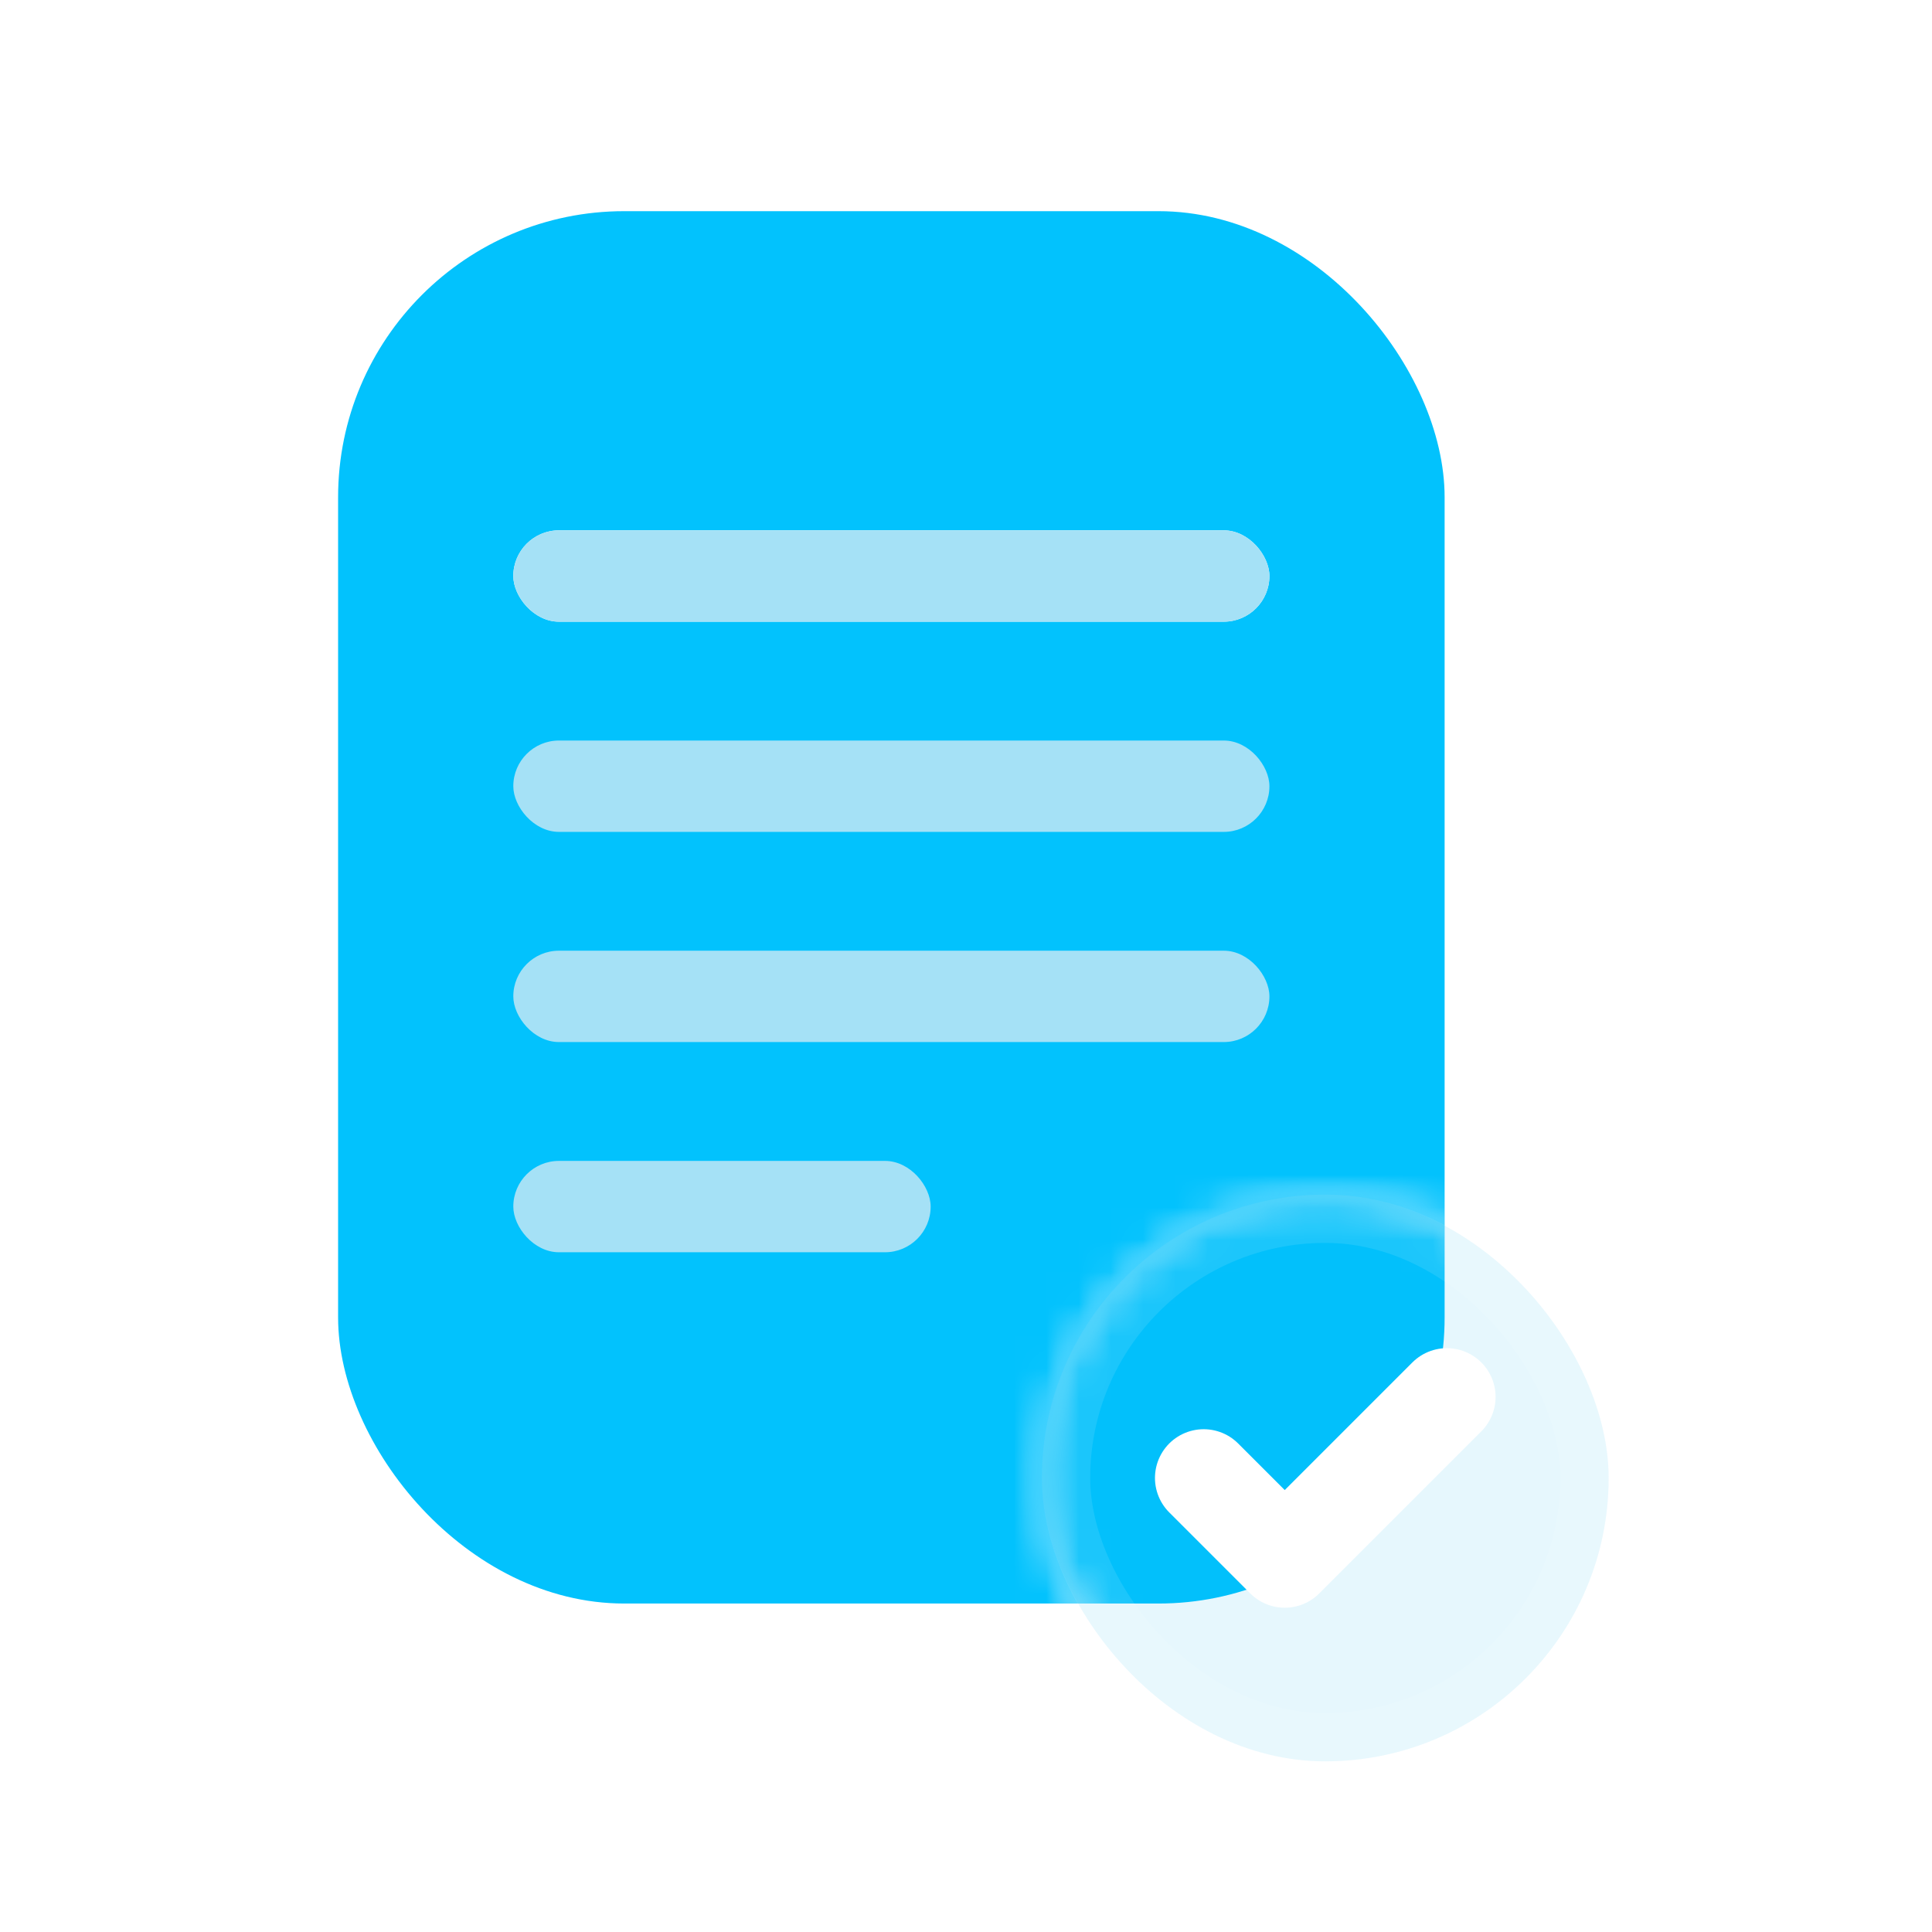 <svg width="60" height="60" viewBox="0 0 60 60" fill="none" xmlns="http://www.w3.org/2000/svg">
<mask id="mask0_114_110" style="mask-type:alpha" maskUnits="userSpaceOnUse" x="32" y="37" width="18" height="18">
<rect x="32.357" y="37.099" width="17.601" height="17.601" rx="8.8" fill="#02C2FD"/>
</mask>
<g mask="url(#mask0_114_110)">
<g filter="url(#filter0_f_114_110)">
<rect x="10.5" y="6.558" width="34.364" height="43.241" rx="8.885" fill="#02C2FD"/>
</g>
</g>
<mask id="mask1_114_110" style="mask-type:alpha" maskUnits="userSpaceOnUse" x="0" y="-1" width="60" height="61">
<mask id="path-3-inside-1_114_110" fill="white">
<path fill-rule="evenodd" clip-rule="evenodd" d="M60 -0.012H0V59.988H60V-0.012ZM41.157 37.099C36.297 37.099 32.357 41.039 32.357 45.899C32.357 50.76 36.297 54.7 41.157 54.7C46.018 54.7 49.958 50.76 49.958 45.899C49.958 41.039 46.018 37.099 41.157 37.099Z"/>
</mask>
<path fill-rule="evenodd" clip-rule="evenodd" d="M60 -0.012H0V59.988H60V-0.012ZM41.157 37.099C36.297 37.099 32.357 41.039 32.357 45.899C32.357 50.76 36.297 54.7 41.157 54.7C46.018 54.7 49.958 50.76 49.958 45.899C49.958 41.039 46.018 37.099 41.157 37.099Z" fill="#02C2FD"/>
<path d="M0 -0.012V-1.512H-1.5V-0.012H0ZM60 -0.012H61.5V-1.512H60V-0.012ZM0 59.988H-1.5V61.488H0V59.988ZM60 59.988V61.488H61.5V59.988H60ZM0 1.488H60V-1.512H0V1.488ZM1.5 59.988V-0.012H-1.5V59.988H1.5ZM60 58.488H0V61.488H60V58.488ZM58.5 -0.012V59.988H61.5V-0.012H58.5ZM33.857 45.899C33.857 41.867 37.125 38.599 41.157 38.599V35.599C35.469 35.599 30.857 40.211 30.857 45.899H33.857ZM41.157 53.2C37.125 53.2 33.857 49.931 33.857 45.899H30.857C30.857 51.588 35.469 56.2 41.157 56.2V53.2ZM48.458 45.899C48.458 49.931 45.189 53.2 41.157 53.2V56.2C46.846 56.2 51.458 51.588 51.458 45.899H48.458ZM41.157 38.599C45.189 38.599 48.458 41.867 48.458 45.899H51.458C51.458 40.211 46.846 35.599 41.157 35.599V38.599Z" fill="white" fill-opacity="0.1" mask="url(#path-3-inside-1_114_110)"/>
</mask>
<g mask="url(#mask1_114_110)">
<rect x="10.5" y="6.558" width="34.364" height="43.241" rx="8.885" fill="#02C2FD"/>
<rect x="15.941" y="16.47" width="23.482" height="2.837" rx="1.418" fill="white"/>
<rect x="15.941" y="16.47" width="23.482" height="2.837" rx="1.418" fill="#A5E1F6"/>
<rect x="15.941" y="22.998" width="23.482" height="2.837" rx="1.418" fill="#A5E1F6"/>
<rect x="15.941" y="29.525" width="23.482" height="2.837" rx="1.418" fill="#A5E1F6"/>
<rect x="15.941" y="36.053" width="12.961" height="2.837" rx="1.418" fill="#A5E1F6"/>
</g>
<rect x="32.357" y="37.099" width="17.601" height="17.601" rx="8.8" fill="#01ABE6" fill-opacity="0.1"/>
<rect x="33.107" y="37.849" width="16.101" height="16.101" rx="8.05" stroke="white" stroke-opacity="0.1" stroke-width="1.5"/>
<path d="M37.382 45.899L39.899 48.416L44.933 43.382" stroke="white" stroke-width="3.027" stroke-linecap="round" stroke-linejoin="round"/>
<defs>
<filter id="filter0_f_114_110" x="4.5" y="0.558" width="46.364" height="55.241" filterUnits="userSpaceOnUse" color-interpolation-filters="sRGB">
<feFlood flood-opacity="0" result="BackgroundImageFix"/>
<feBlend mode="normal" in="SourceGraphic" in2="BackgroundImageFix" result="shape"/>
<feGaussianBlur stdDeviation="3" result="effect1_foregroundBlur_114_110"/>
</filter>
</defs>
</svg>
